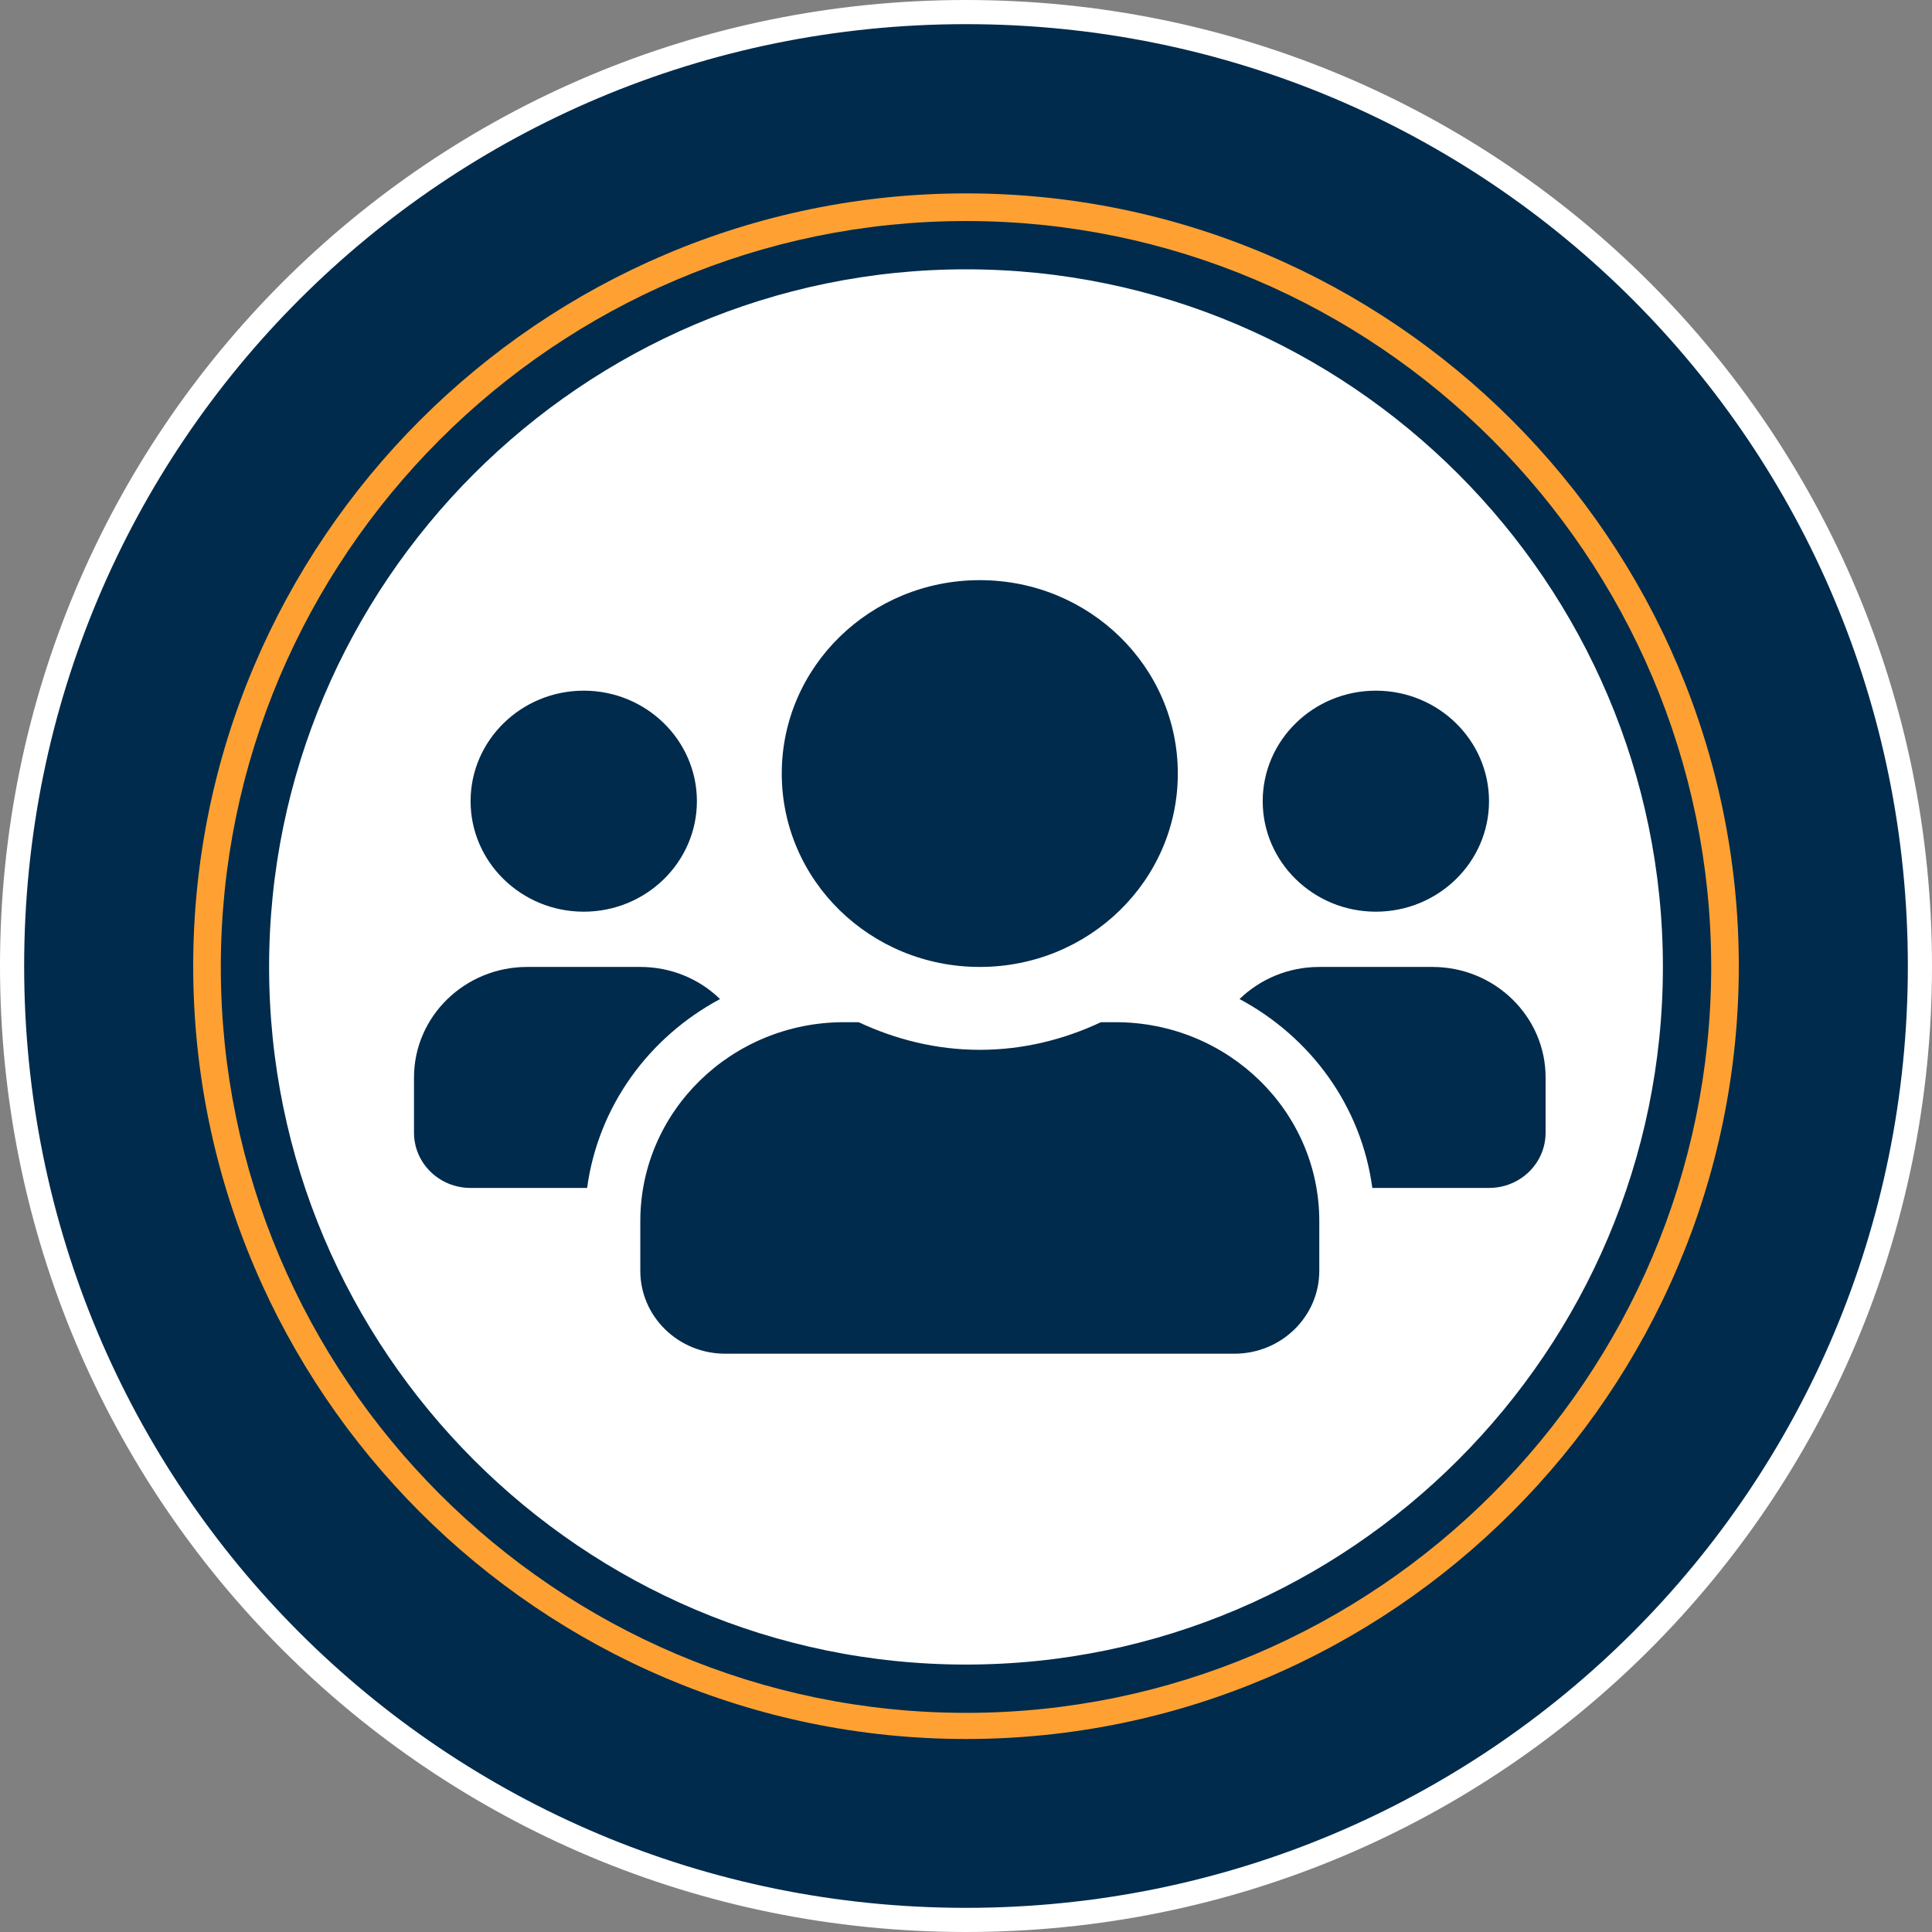 <svg width="80" height="80" viewBox="0 0 80 80" fill="none" xmlns="http://www.w3.org/2000/svg">
<rect x="0" y="0" width="80" height="80" fill="#808080" stroke="none"/>
<path d="M79.5 40C79.5 61.878 61.878 79.5 40 79.5C18.122 79.5 0.5 61.878 0.5 40C0.5 18.122 18.122 0.5 40 0.5C61.878 0.5 79.5 18.122 79.5 40Z" fill="#002B4C" stroke="white"/>
<path d="M40 72.008C22.38 72.008 8 57.628 8 40.008C8 22.388 22.38 8.008 40 8.008C57.62 8.008 72 22.388 72 40.008C72 57.628 57.62 72.008 40 72.008Z" fill="#FFA132"/>
<path d="M40 70C23.481 70 10 56.519 10 40C10 23.481 23.481 10 40 10C56.519 10 70 23.481 70 40C70 56.519 56.519 70 40 70Z" fill="white"/>
<path d="M40 69.926C23.562 69.926 10.143 56.495 10.143 40.039C10.143 23.583 23.562 10.152 40 10.152C56.438 10.152 69.857 23.583 69.857 40.039C69.857 56.495 56.438 69.926 40 69.926Z" stroke="#002B4C" stroke-width="2"/>
<path d="M24.171 37.751C26.756 37.751 28.857 35.699 28.857 33.175C28.857 30.651 26.756 28.599 24.171 28.599C21.587 28.599 19.486 30.651 19.486 33.175C19.486 35.699 21.587 37.751 24.171 37.751ZM56.971 37.751C59.556 37.751 61.657 35.699 61.657 33.175C61.657 30.651 59.556 28.599 56.971 28.599C54.387 28.599 52.286 30.651 52.286 33.175C52.286 35.699 54.387 37.751 56.971 37.751ZM59.314 40.039H54.629C53.34 40.039 52.176 40.546 51.327 41.368C54.277 42.949 56.371 45.801 56.825 49.19H61.657C62.953 49.19 64 48.168 64 46.902V44.614C64 42.091 61.899 40.039 59.314 40.039ZM40.571 40.039C45.103 40.039 48.771 36.457 48.771 32.031C48.771 27.605 45.103 24.023 40.571 24.023C36.039 24.023 32.371 27.605 32.371 32.031C32.371 36.457 36.039 40.039 40.571 40.039ZM46.194 42.327H45.587C44.064 43.042 42.373 43.471 40.571 43.471C38.77 43.471 37.086 43.042 35.556 42.327H34.949C30.292 42.327 26.514 46.016 26.514 50.563V52.622C26.514 54.517 28.088 56.054 30.029 56.054H51.114C53.054 56.054 54.629 54.517 54.629 52.622V50.563C54.629 46.016 50.851 42.327 46.194 42.327ZM29.816 41.368C28.967 40.546 27.803 40.039 26.514 40.039H21.828C19.244 40.039 17.143 42.091 17.143 44.614V46.902C17.143 48.168 18.19 49.19 19.486 49.19H24.311C24.772 45.801 26.866 42.949 29.816 41.368Z" fill="#002B4C"/>
</svg>
